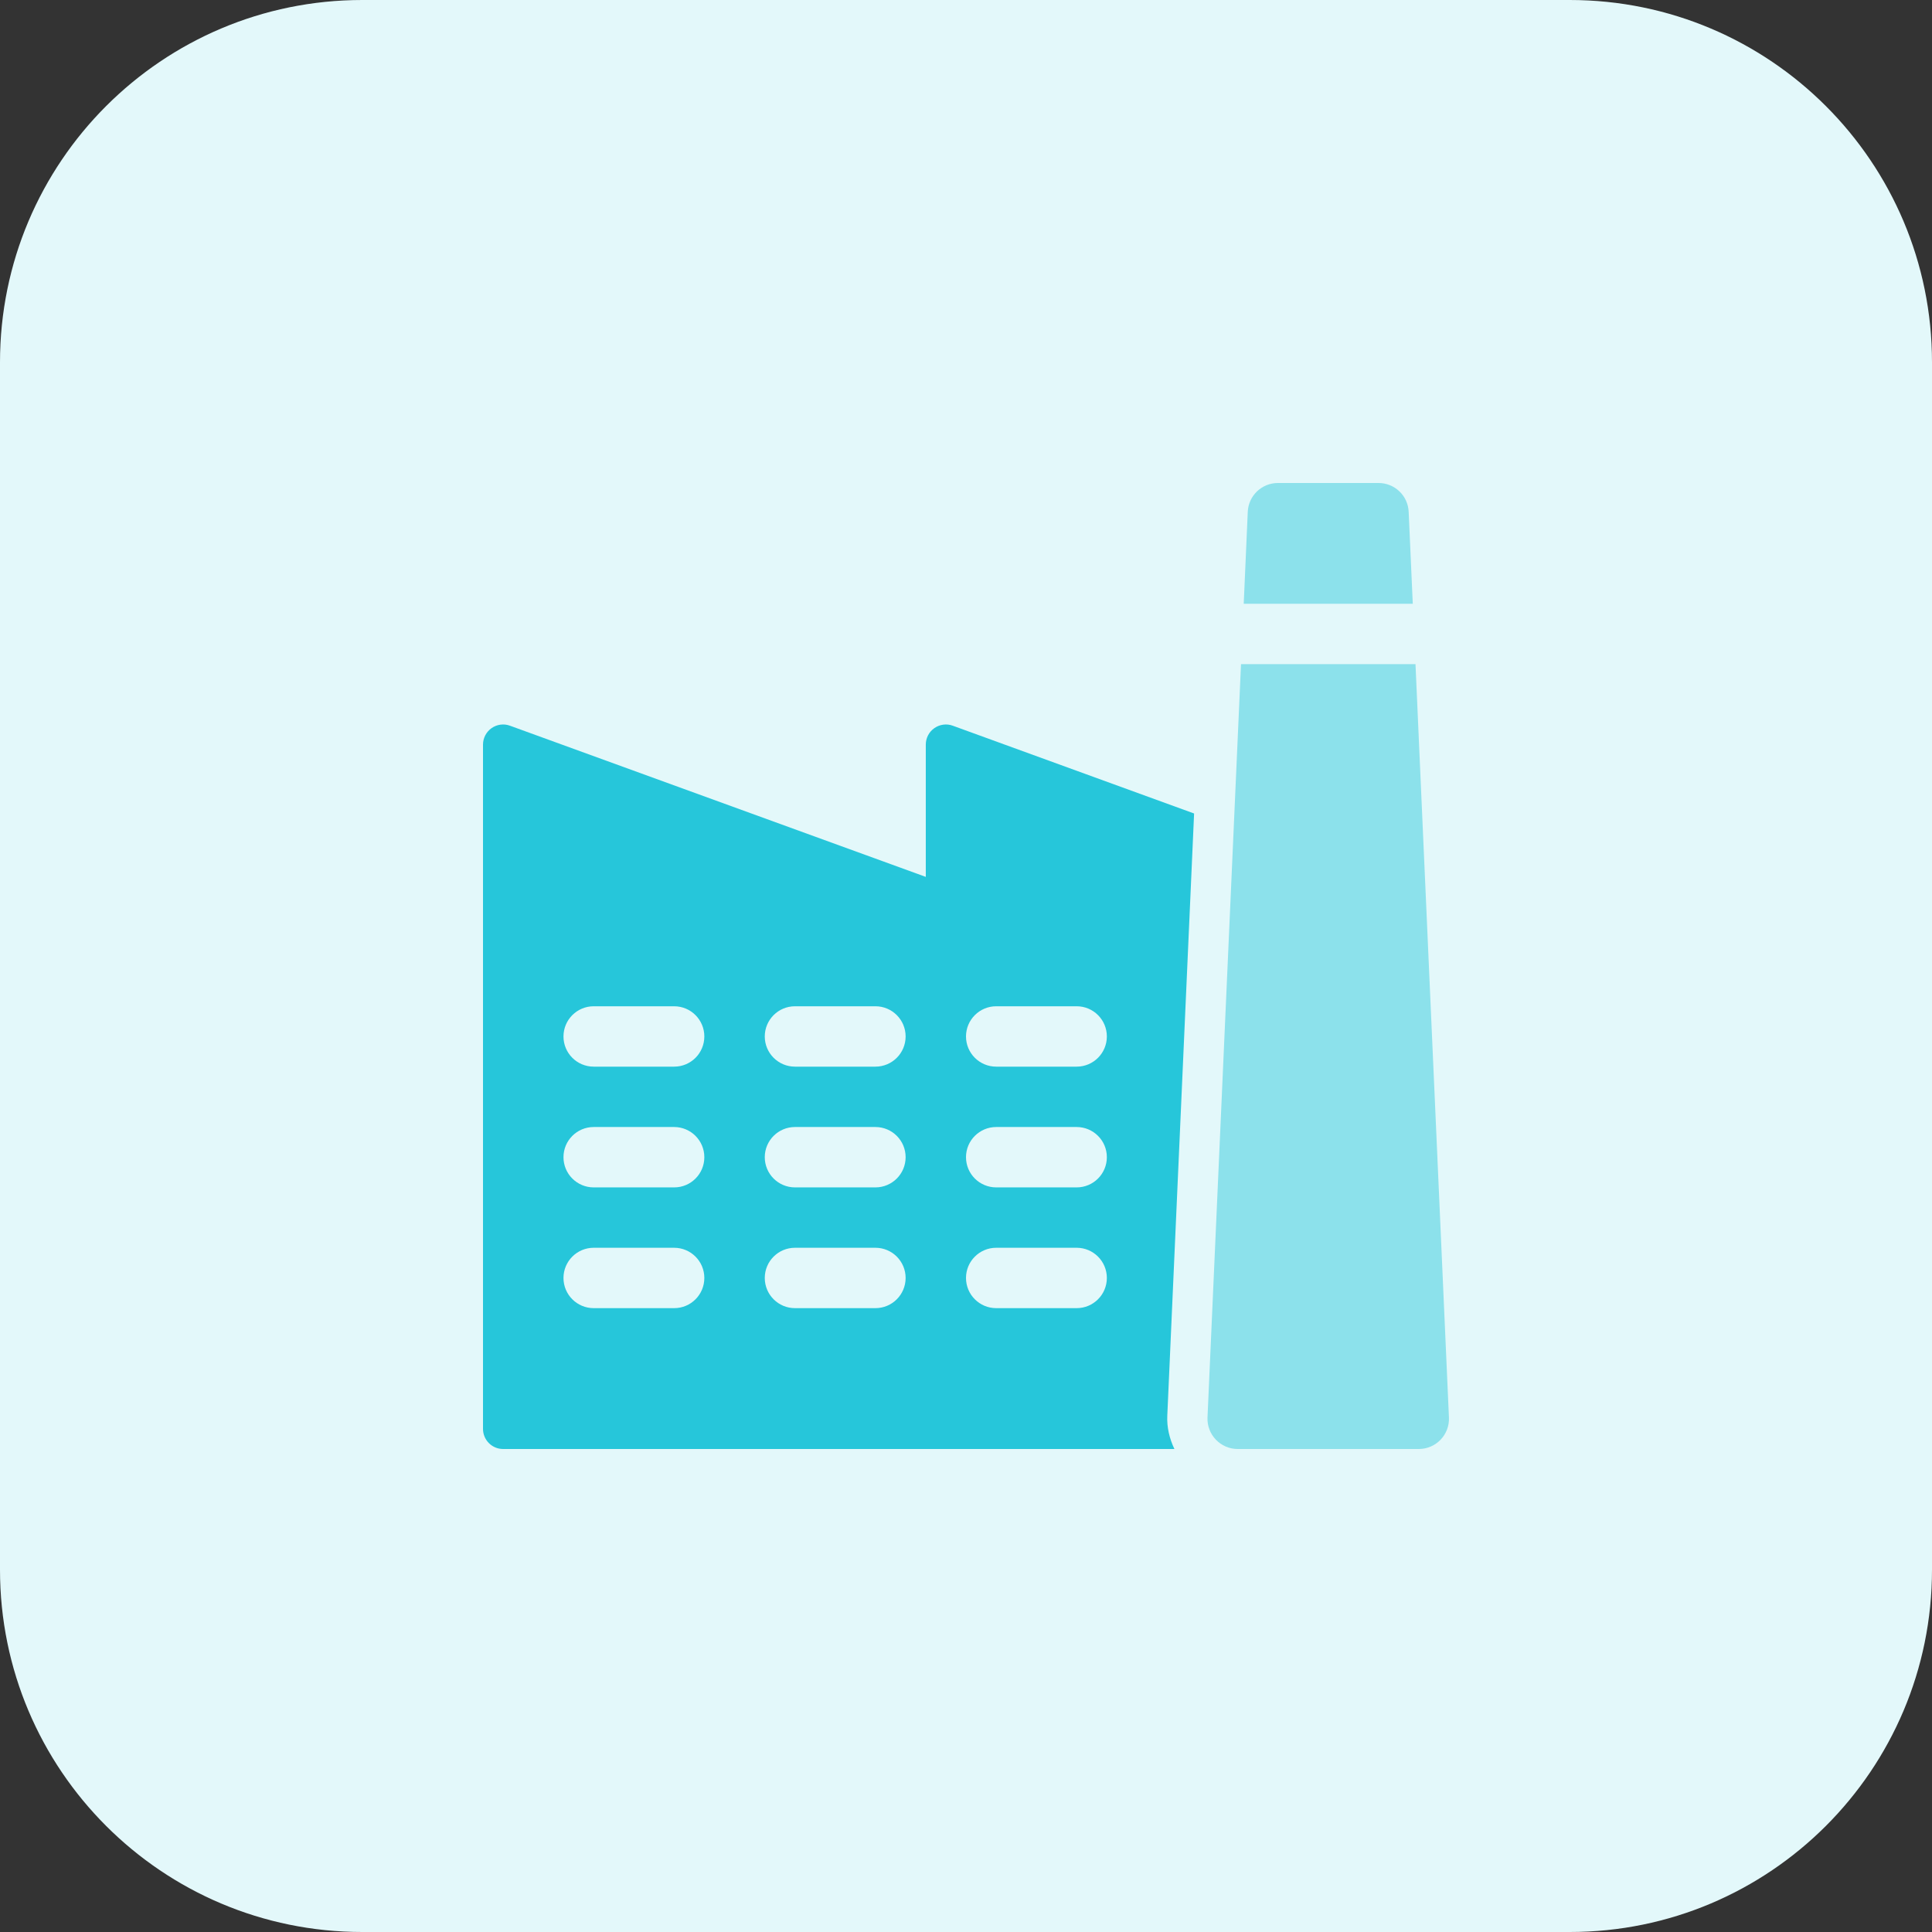 <svg id="bold" enable-background="new 0 0 32 32" height="512" viewBox="0 0 32 32" width="512" xmlns="http://www.w3.org/2000/svg"><rect x="0" y="0" width="32" height="32" fill="#333333" stroke="none"/><path d="m26 32h-20c-3.314 0-6-2.686-6-6v-20c0-3.314 2.686-6 6-6h20c3.314 0 6 2.686 6 6v20c0 3.314-2.686 6-6 6z" fill="#e3f8fa"/><path d="m23.4 10-.068-1.522c-.011-.267-.231-.478-.499-.478h-1.667c-.268 0-.488.211-.499.478l-.067 1.522z" fill="#8ce1eb"/><path d="m20.555 11-.555 12.478c-.012.285.216.522.5.522h3c.284 0 .512-.237.499-.522l-.554-12.478z" fill="#8ce1eb"/><path d="m19.778 13.474-3.997-1.454c-.102-.038-.216-.022-.305.04s-.142.164-.142.273v2.191l-6.887-2.504c-.102-.038-.216-.022-.305.04-.089.063-.142.165-.142.273v11.333c0 .185.149.334.333.334h11.119c-.082-.172-.127-.36-.118-.552zm-8.611 8.193h-1.334c-.276 0-.5-.224-.5-.5s.224-.5.5-.5h1.333c.276 0 .5.224.5.5s-.223.5-.499.5zm0-2h-1.334c-.276 0-.5-.224-.5-.5s.224-.5.5-.5h1.333c.276 0 .5.224.5.5s-.223.5-.499.5zm0-2h-1.334c-.276 0-.5-.224-.5-.5s.224-.5.5-.5h1.333c.276 0 .5.224.5.5s-.223.5-.499.5zm3.333 4h-1.333c-.276 0-.5-.224-.5-.5s.224-.5.5-.5h1.333c.276 0 .5.224.5.5s-.224.5-.5.5zm0-2h-1.333c-.276 0-.5-.224-.5-.5s.224-.5.5-.5h1.333c.276 0 .5.224.5.5s-.224.5-.5.5zm0-2h-1.333c-.276 0-.5-.224-.5-.5s.224-.5.5-.5h1.333c.276 0 .5.224.5.5s-.224.5-.5.5zm3.333 4h-1.333c-.276 0-.5-.224-.5-.5s.224-.5.5-.5h1.333c.276 0 .5.224.5.5s-.224.5-.5.5zm0-2h-1.333c-.276 0-.5-.224-.5-.5s.224-.5.5-.5h1.333c.276 0 .5.224.5.5s-.224.5-.5.5zm0-2h-1.333c-.276 0-.5-.224-.5-.5s.224-.5.5-.5h1.333c.276 0 .5.224.5.5s-.224.5-.5.5z" fill="#26c6da"/></svg>